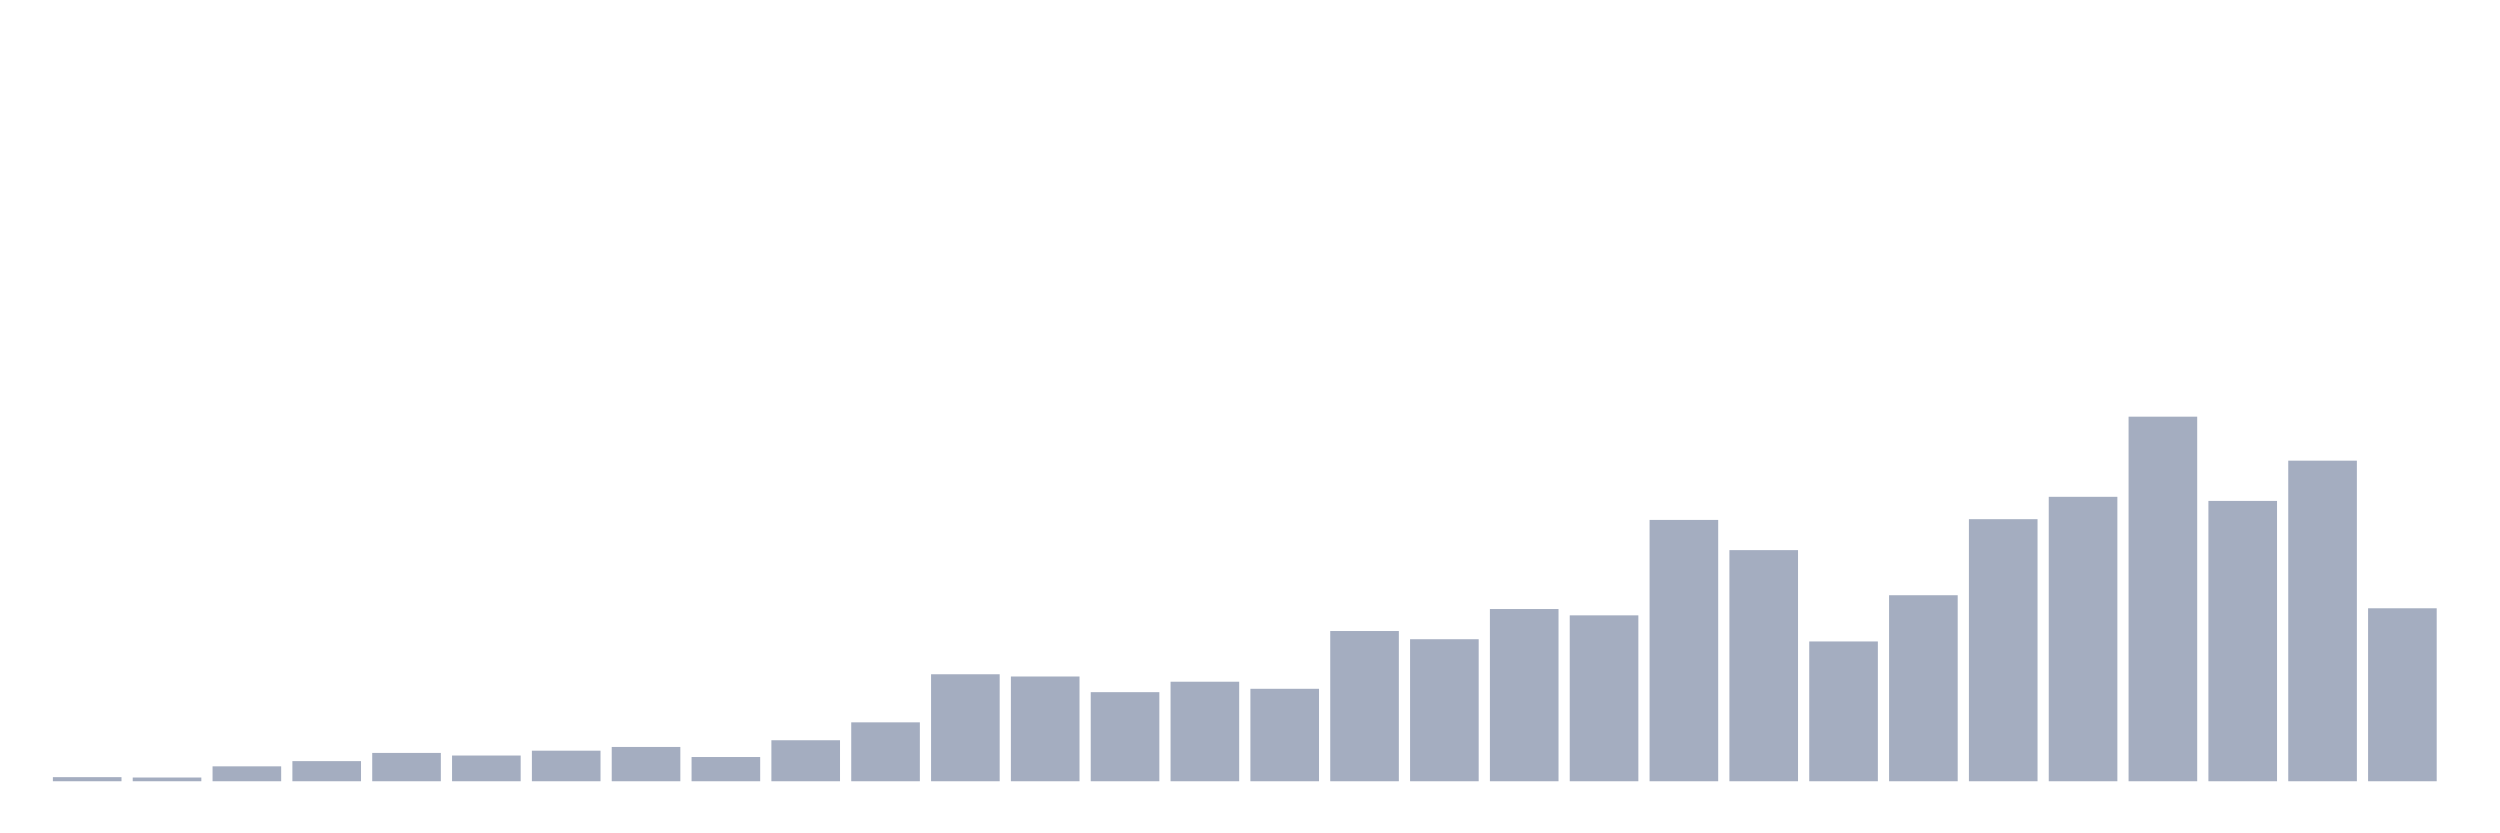 <svg xmlns="http://www.w3.org/2000/svg" viewBox="0 0 480 160"><g transform="translate(10,10)"><rect class="bar" x="0.153" width="13.175" y="139.213" height="0.787" fill="rgb(164,173,192)"></rect><rect class="bar" x="15.482" width="13.175" y="139.284" height="0.716" fill="rgb(164,173,192)"></rect><rect class="bar" x="30.81" width="13.175" y="137.137" height="2.863" fill="rgb(164,173,192)"></rect><rect class="bar" x="46.138" width="13.175" y="136.135" height="3.865" fill="rgb(164,173,192)"></rect><rect class="bar" x="61.466" width="13.175" y="134.56" height="5.44" fill="rgb(164,173,192)"></rect><rect class="bar" x="76.794" width="13.175" y="135.061" height="4.939" fill="rgb(164,173,192)"></rect><rect class="bar" x="92.123" width="13.175" y="134.131" height="5.869" fill="rgb(164,173,192)"></rect><rect class="bar" x="107.451" width="13.175" y="133.415" height="6.585" fill="rgb(164,173,192)"></rect><rect class="bar" x="122.779" width="13.175" y="135.348" height="4.652" fill="rgb(164,173,192)"></rect><rect class="bar" x="138.107" width="13.175" y="132.127" height="7.873" fill="rgb(164,173,192)"></rect><rect class="bar" x="153.436" width="13.175" y="128.691" height="11.309" fill="rgb(164,173,192)"></rect><rect class="bar" x="168.764" width="13.175" y="119.458" height="20.542" fill="rgb(164,173,192)"></rect><rect class="bar" x="184.092" width="13.175" y="119.888" height="20.112" fill="rgb(164,173,192)"></rect><rect class="bar" x="199.42" width="13.175" y="122.894" height="17.106" fill="rgb(164,173,192)"></rect><rect class="bar" x="214.748" width="13.175" y="120.89" height="19.11" fill="rgb(164,173,192)"></rect><rect class="bar" x="230.077" width="13.175" y="122.249" height="17.751" fill="rgb(164,173,192)"></rect><rect class="bar" x="245.405" width="13.175" y="111.155" height="28.845" fill="rgb(164,173,192)"></rect><rect class="bar" x="260.733" width="13.175" y="112.73" height="27.27" fill="rgb(164,173,192)"></rect><rect class="bar" x="276.061" width="13.175" y="106.933" height="33.067" fill="rgb(164,173,192)"></rect><rect class="bar" x="291.39" width="13.175" y="108.149" height="31.851" fill="rgb(164,173,192)"></rect><rect class="bar" x="306.718" width="13.175" y="89.826" height="50.174" fill="rgb(164,173,192)"></rect><rect class="bar" x="322.046" width="13.175" y="95.624" height="44.376" fill="rgb(164,173,192)"></rect><rect class="bar" x="337.374" width="13.175" y="113.16" height="26.84" fill="rgb(164,173,192)"></rect><rect class="bar" x="352.702" width="13.175" y="104.284" height="35.716" fill="rgb(164,173,192)"></rect><rect class="bar" x="368.031" width="13.175" y="89.683" height="50.317" fill="rgb(164,173,192)"></rect><rect class="bar" x="383.359" width="13.175" y="85.389" height="54.611" fill="rgb(164,173,192)"></rect><rect class="bar" x="398.687" width="13.175" y="70" height="70" fill="rgb(164,173,192)"></rect><rect class="bar" x="414.015" width="13.175" y="86.176" height="53.824" fill="rgb(164,173,192)"></rect><rect class="bar" x="429.344" width="13.175" y="78.446" height="61.554" fill="rgb(164,173,192)"></rect><rect class="bar" x="444.672" width="13.175" y="106.789" height="33.211" fill="rgb(164,173,192)"></rect></g></svg>